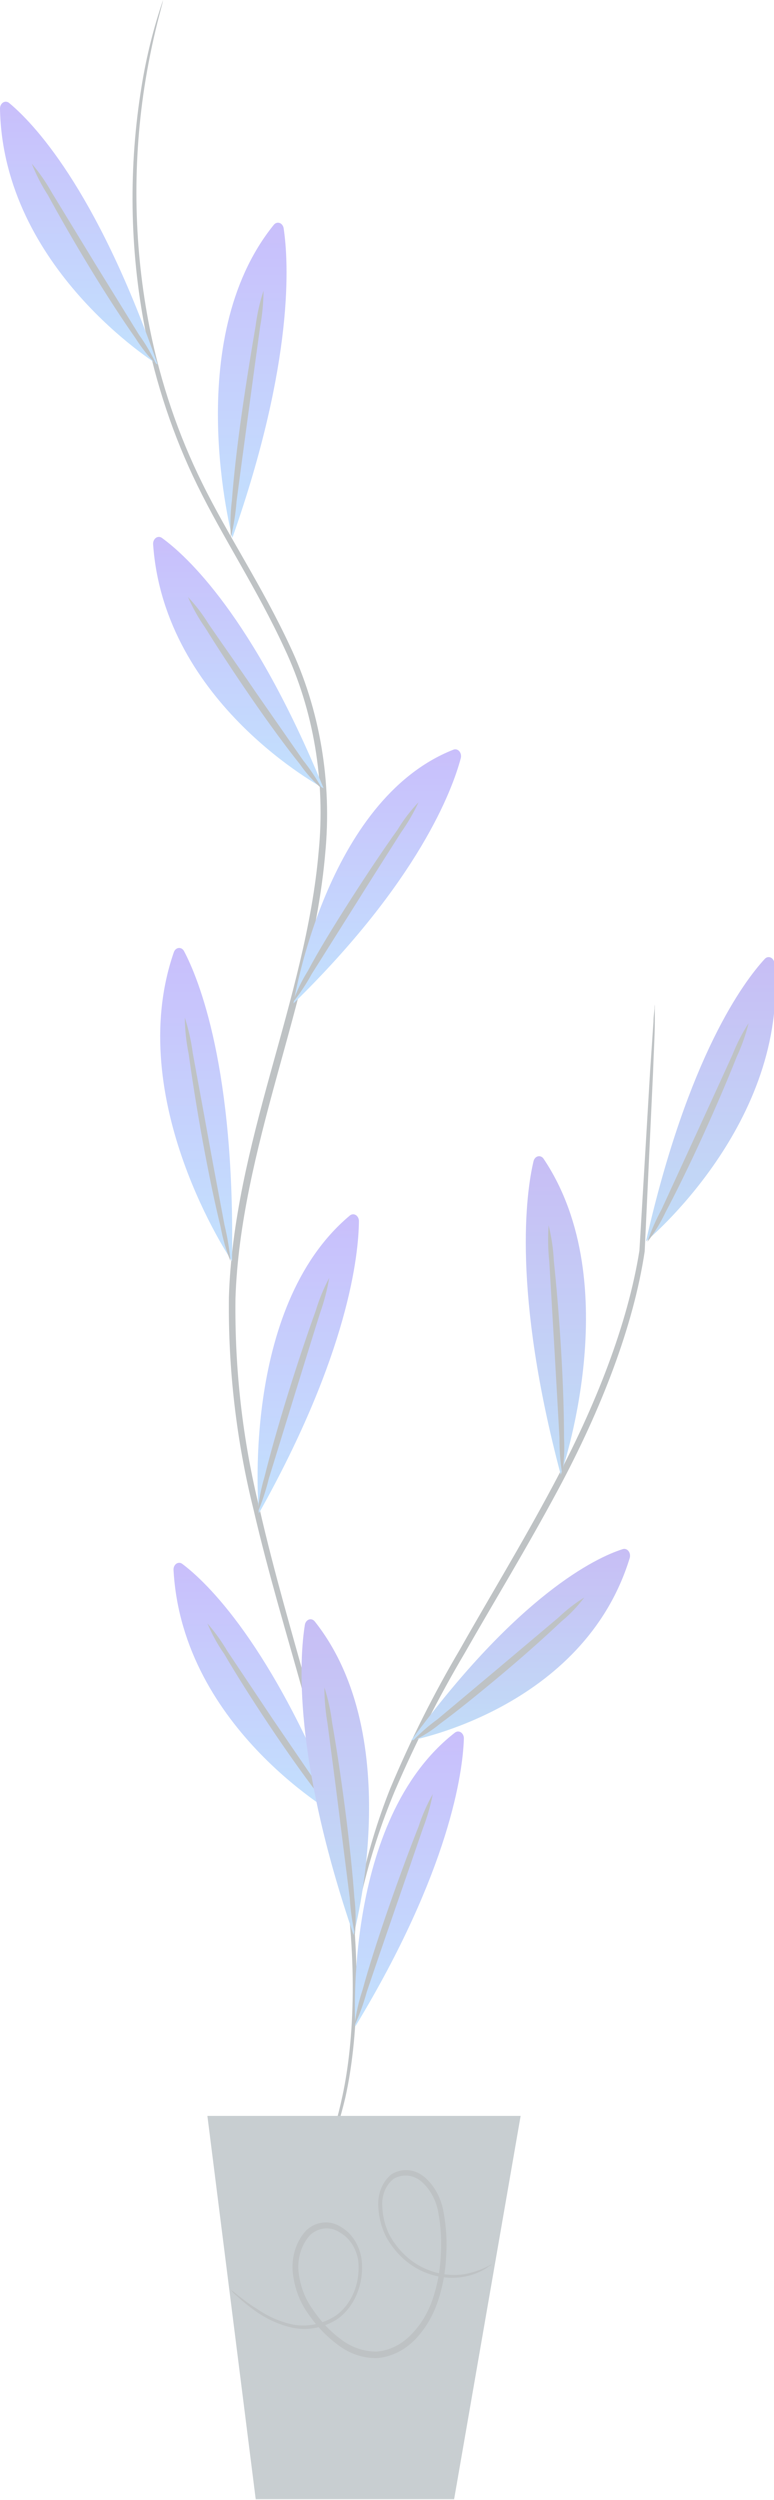 <svg width="158" height="510" viewBox="0 0 158 510" fill="none" xmlns="http://www.w3.org/2000/svg">
<g opacity="0.3">
<path d="M64.551 444.649C64.656 444.269 64.786 443.899 64.937 443.541C65.242 442.746 65.669 441.686 66.197 440.362C67.731 436.245 68.969 431.982 69.896 427.619C72.335 416.321 73.189 399.026 69.571 378.502C67.63 367.289 65.064 356.24 61.888 345.429C58.636 333.698 54.856 321.34 51.726 307.851C48.239 293.825 46.553 279.257 46.726 264.636C47.194 249.364 51.015 234.092 55.222 218.868C59.429 203.644 63.738 188.806 65.039 173.847C66.472 159.463 64.032 144.911 58.067 132.27C52.519 120.226 45.527 109.747 40.283 99.004C35.402 89.036 31.799 78.263 29.593 67.038C26.45 50.758 26.222 33.879 28.922 17.488C29.893 11.504 31.357 5.646 33.292 0C33.224 0.392 33.136 0.778 33.028 1.156L32.154 4.529C31.061 8.902 30.166 13.34 29.471 17.826C26.983 34.129 27.357 50.865 30.568 66.99C32.798 78.088 36.407 88.731 41.279 98.57C46.503 109.193 53.474 119.527 59.185 131.788C65.296 144.676 67.815 159.523 66.38 174.208C65.059 189.432 60.689 204.391 56.523 219.567C52.356 234.742 48.555 249.846 48.068 264.877C47.884 279.338 49.529 293.75 52.946 307.634C55.994 321.003 59.714 333.433 62.945 345.188C66.078 356.044 68.604 367.132 70.506 378.382C74.022 399.074 73.026 416.538 70.506 427.884C69.483 432.254 68.122 436.504 66.441 440.578L65.059 443.71C64.906 444.035 64.736 444.348 64.551 444.649Z" fill="#263238"/>
<path d="M47.438 109.723C47.438 109.723 36.809 69.472 55.873 45.889C56.022 45.696 56.213 45.556 56.425 45.485C56.637 45.414 56.861 45.415 57.073 45.488C57.285 45.561 57.475 45.702 57.622 45.897C57.769 46.091 57.867 46.33 57.906 46.587C58.902 53.236 60.182 73.494 47.438 109.723Z" fill="url(#paint0_linear)"/>
<path d="M53.8 59.306C53.776 61.802 53.538 64.288 53.088 66.726C52.377 71.856 51.564 77.855 50.67 84.503C49.775 91.151 48.962 97.125 48.292 102.256C48.105 104.743 47.717 107.204 47.133 109.603C46.958 107.105 47.026 104.591 47.337 102.111C47.682 97.511 48.373 91.2 49.369 84.238C50.365 77.276 51.401 71.037 52.174 66.533C52.486 64.059 53.031 61.636 53.8 59.306Z" fill="#263238"/>
<path d="M59.918 204.704C59.918 204.704 66.422 163.224 92.559 152.938C92.765 152.856 92.986 152.842 93.197 152.899C93.409 152.956 93.603 153.081 93.759 153.26C93.914 153.44 94.025 153.666 94.079 153.915C94.133 154.165 94.127 154.427 94.064 154.672C92.356 161.104 85.487 179.724 59.918 204.704Z" fill="url(#paint1_linear)"/>
<path d="M85.445 163.657C84.424 165.845 83.226 167.911 81.867 169.824C79.246 173.967 76.136 178.809 72.721 184.277L63.616 198.73C62.474 200.823 61.167 202.783 59.714 204.583C60.534 202.275 61.584 200.091 62.843 198.08C64.876 194.225 68.067 188.998 71.664 183.386C75.262 177.773 78.615 172.811 81.136 169.294C82.387 167.228 83.833 165.337 85.445 163.657Z" fill="#263238"/>
<path d="M52.844 308.742C52.844 308.742 48.901 266.828 71.4 247.991C71.576 247.84 71.784 247.75 72.001 247.73C72.217 247.71 72.434 247.762 72.627 247.879C72.821 247.996 72.983 248.174 73.097 248.394C73.21 248.613 73.27 248.866 73.27 249.123C73.209 255.892 71.197 276.054 52.844 308.742Z" fill="url(#paint2_linear)"/>
<path d="M67.213 260.686C66.785 263.162 66.152 265.583 65.323 267.912C63.799 272.73 62.031 278.487 60.079 284.774C58.128 291.061 56.38 296.818 54.876 301.636C54.296 304.025 53.534 306.347 52.6 308.573C52.818 306.108 53.282 303.682 53.982 301.347C55.08 296.915 56.767 290.868 58.819 284.268C60.872 277.668 62.884 271.742 64.449 267.406C65.158 265.051 66.085 262.797 67.213 260.686Z" fill="#263238"/>
<path d="M72.538 413.407C72.538 413.407 69.876 371.348 92.863 353.474C93.045 353.332 93.256 353.251 93.473 353.242C93.691 353.233 93.906 353.296 94.096 353.423C94.285 353.55 94.441 353.737 94.547 353.963C94.652 354.189 94.702 354.445 94.692 354.703C94.489 361.448 91.847 381.562 72.538 413.407Z" fill="url(#paint3_linear)"/>
<path d="M88.352 366C87.874 368.419 87.193 370.776 86.32 373.034C84.673 377.852 82.722 383.465 80.568 389.704C78.413 395.942 76.503 401.555 74.877 406.349C74.231 408.727 73.394 411.026 72.377 413.214C72.676 410.737 73.222 408.311 74.003 405.987C75.202 401.579 77.092 395.605 79.348 389.125C81.604 382.646 83.799 376.792 85.446 372.625C86.207 370.297 87.182 368.076 88.352 366Z" fill="#263238"/>
<path d="M32.174 74.361C32.174 74.361 0.61 54.825 0 22.185C-0.006 21.93 0.048 21.677 0.154 21.454C0.261 21.232 0.418 21.049 0.606 20.925C0.795 20.8 1.009 20.74 1.225 20.75C1.44 20.76 1.65 20.84 1.83 20.981C6.484 24.811 19.512 38.06 32.174 74.361Z" fill="url(#paint4_linear)"/>
<path d="M6.484 33.386C8.002 35.17 9.364 37.131 10.549 39.24L19.431 53.813L28.354 68.267C29.723 70.166 30.929 72.224 31.951 74.409C30.337 72.788 28.885 70.953 27.622 68.941C25.122 65.4 21.829 60.365 18.354 54.657C14.879 48.947 11.87 43.648 9.757 39.77C8.478 37.786 7.381 35.646 6.484 33.386Z" fill="#263238"/>
<path d="M66.055 160.815C66.055 160.815 33.536 143.591 31.259 111.072C31.237 110.815 31.275 110.556 31.369 110.324C31.464 110.091 31.611 109.894 31.794 109.754C31.977 109.614 32.189 109.537 32.407 109.532C32.625 109.527 32.84 109.593 33.028 109.723C37.906 113.24 51.564 125.501 66.055 160.815Z" fill="url(#paint5_linear)"/>
<path d="M38.373 121.792C39.944 123.455 41.361 125.313 42.6 127.332C45.364 131.355 48.698 136.052 52.234 141.255L61.888 155.13C63.33 156.943 64.636 158.902 65.791 160.984C64.075 159.513 62.524 157.789 61.177 155.853C58.494 152.504 54.958 147.711 51.197 142.243C47.438 136.775 44.165 131.74 41.868 128.03C40.515 126.108 39.343 124.016 38.373 121.792Z" fill="#263238"/>
<path d="M47.356 257.289C47.356 257.289 24.999 224.408 35.507 194.201C35.594 193.979 35.729 193.788 35.898 193.647C36.067 193.506 36.265 193.42 36.471 193.398C36.676 193.376 36.883 193.419 37.071 193.522C37.259 193.625 37.42 193.784 37.539 193.984C40.588 199.718 48.027 218.025 47.356 257.289Z" fill="url(#paint6_linear)"/>
<path d="M37.724 207.594C38.474 209.931 39.019 212.352 39.35 214.821C40.264 219.88 41.382 225.829 42.561 232.382C43.74 238.934 44.898 244.883 45.833 249.942C46.422 252.343 46.83 254.802 47.053 257.289C46.143 255.039 45.461 252.67 45.02 250.231C43.923 245.799 42.622 239.608 41.362 232.719C40.102 225.829 39.146 219.591 38.516 215.014C38.02 212.583 37.754 210.095 37.724 207.594Z" fill="#263238"/>
<path d="M69.491 370.794C69.491 370.794 37.256 352.921 35.426 320.353C35.402 320.094 35.44 319.831 35.536 319.597C35.633 319.362 35.784 319.165 35.972 319.028C36.16 318.892 36.376 318.822 36.596 318.826C36.817 318.83 37.031 318.909 37.215 319.052C41.991 322.641 55.467 335.191 69.491 370.794Z" fill="url(#paint7_linear)"/>
<path d="M42.336 331.193C43.842 332.911 45.204 334.799 46.401 336.829L55.832 350.945L65.425 364.989C66.85 366.829 68.129 368.82 69.246 370.938C67.562 369.43 66.04 367.683 64.714 365.735C62.092 362.315 58.616 357.449 54.917 351.909C51.218 346.368 48.027 341.286 45.791 337.456C44.441 335.532 43.281 333.431 42.336 331.193Z" fill="#263238"/>
<path d="M133.676 204.921C133.676 204.921 133.676 205.234 133.676 205.86C133.676 206.487 133.676 207.474 133.676 208.534C133.676 211.088 133.452 214.508 133.31 218.772C132.883 227.757 132.314 240.307 131.603 255.314C129.306 270.586 122.741 287.496 113.92 303.924C107.457 315.969 100.689 327.025 94.856 337.263C89.566 346.204 84.812 355.573 80.628 365.302C77.86 371.898 75.614 378.785 73.921 385.874C73.373 388.282 72.946 390.354 72.702 391.703C72.597 392.395 72.434 393.073 72.214 393.726C72.238 393.021 72.313 392.32 72.438 391.631C72.58 390.258 72.946 388.258 73.433 385.705C74.908 378.536 76.992 371.563 79.653 364.892C83.791 355.026 88.546 345.541 93.88 336.516C99.673 326.23 106.42 315.198 112.843 303.154C121.603 286.822 128.127 270.152 130.525 255.145C131.42 240.162 132.172 227.636 132.7 218.651C132.985 214.388 133.229 210.967 133.391 208.438C133.391 207.378 133.554 206.487 133.615 205.764C133.607 205.481 133.627 205.198 133.676 204.921Z" fill="#263238"/>
<path d="M114.469 300.865C114.469 300.865 128.127 261.914 110.952 236.38C110.817 236.186 110.639 236.04 110.439 235.956C110.239 235.872 110.023 235.854 109.815 235.904C109.607 235.953 109.414 236.068 109.256 236.237C109.099 236.405 108.983 236.621 108.92 236.862C107.375 243.366 104.55 263.528 114.469 300.865Z" fill="url(#paint8_linear)"/>
<path d="M111.989 249.966C112.586 252.366 112.947 254.839 113.066 257.337C113.554 261.914 114.103 268.249 114.53 275.283C114.956 282.317 115.139 288.676 115.139 293.301C115.263 295.799 115.14 298.305 114.773 300.769C114.376 298.316 114.185 295.823 114.204 293.325C113.92 288.171 113.574 282.1 113.188 275.38C112.802 268.659 112.436 262.613 112.131 257.434C111.869 254.957 111.821 252.455 111.989 249.966Z" fill="#263238"/>
<g opacity="0.3">
<path opacity="0.3" d="M114.469 300.865C114.469 300.865 128.127 261.914 110.952 236.38C110.817 236.186 110.639 236.04 110.439 235.956C110.239 235.872 110.023 235.854 109.815 235.904C109.607 235.953 109.414 236.068 109.256 236.237C109.099 236.405 108.983 236.621 108.92 236.862C107.375 243.366 104.55 263.528 114.469 300.865Z" fill="black"/>
</g>
<path d="M72.173 394.738C72.173 394.738 83.128 354.607 64.267 330.807C64.12 330.614 63.931 330.474 63.72 330.402C63.509 330.33 63.286 330.329 63.075 330.399C62.864 330.469 62.673 330.607 62.525 330.799C62.376 330.99 62.276 331.226 62.235 331.482C61.157 338.202 59.735 358.365 72.173 394.738Z" fill="url(#paint9_linear)"/>
<path d="M66.218 344.248C66.972 346.579 67.504 349.003 67.803 351.475C68.596 355.979 69.571 362.266 70.466 369.204C71.36 376.141 72.01 382.501 72.335 387.102C72.639 389.583 72.68 392.1 72.457 394.593C71.901 392.192 71.547 389.731 71.401 387.246C70.75 382.115 69.998 376.093 69.165 369.445C68.332 362.796 67.539 356.798 66.868 351.668C66.442 349.227 66.224 346.741 66.218 344.248Z" fill="#263238"/>
<g opacity="0.3">
<path opacity="0.3" d="M72.173 394.738C72.173 394.738 83.128 354.607 64.267 330.807C64.12 330.614 63.931 330.474 63.72 330.402C63.509 330.33 63.286 330.329 63.075 330.399C62.864 330.469 62.673 330.607 62.525 330.799C62.376 330.99 62.276 331.226 62.235 331.482C61.157 338.202 59.735 358.365 72.173 394.738Z" fill="black"/>
</g>
<path d="M131.866 253.242C131.866 253.242 161.032 229.154 158.085 196.586C158.073 196.313 157.994 196.05 157.858 195.829C157.721 195.609 157.533 195.441 157.317 195.346C157.1 195.251 156.865 195.234 156.64 195.296C156.416 195.358 156.211 195.496 156.052 195.695C151.906 200.223 140.463 215.351 131.866 253.242Z" fill="url(#paint10_linear)"/>
<g opacity="0.3">
<path opacity="0.3" d="M131.866 253.242C131.866 253.242 161.032 229.154 158.085 196.586C158.073 196.313 157.994 196.05 157.858 195.829C157.721 195.609 157.533 195.441 157.317 195.346C157.1 195.251 156.865 195.234 156.64 195.296C156.416 195.358 156.211 195.496 156.052 195.695C151.906 200.223 140.463 215.351 131.866 253.242Z" fill="black"/>
</g>
<path d="M152.822 208.727C152.221 211.12 151.403 213.43 150.383 215.616C148.717 219.807 146.318 225.492 143.493 231.683C140.668 237.874 137.944 243.39 135.871 247.292C134.834 249.48 133.586 251.517 132.152 253.363C132.941 251.042 133.914 248.816 135.058 246.714L142.314 230.936C145.017 225.034 147.477 219.687 149.55 215.11C150.441 212.847 151.539 210.707 152.822 208.727Z" fill="#263238"/>
<path d="M83.941 355.064C83.941 355.064 119.102 348.56 128.533 317.895C128.613 317.653 128.635 317.388 128.595 317.131C128.556 316.875 128.456 316.636 128.308 316.443C128.16 316.25 127.969 316.11 127.758 316.039C127.546 315.968 127.322 315.968 127.11 316.041C121.622 317.775 105.749 325.387 83.941 355.064Z" fill="url(#paint11_linear)"/>
<g opacity="0.3">
<path opacity="0.3" d="M83.941 355.064C83.941 355.064 119.102 348.56 128.533 317.895C128.613 317.653 128.635 317.388 128.595 317.131C128.556 316.875 128.456 316.636 128.308 316.443C128.16 316.25 127.969 316.11 127.758 316.039C127.546 315.968 127.322 315.968 127.11 316.041C121.622 317.775 105.749 325.387 83.941 355.064Z" fill="black"/>
</g>
<path d="M119.286 325.893C117.874 327.751 116.285 329.409 114.55 330.831C111.501 333.722 107.213 337.576 102.355 341.647C97.498 345.718 93.067 349.283 89.815 351.668C88.082 353.095 86.213 354.276 84.246 355.185C85.814 353.525 87.508 352.042 89.307 350.752L101.685 340.37L114.062 329.94C115.688 328.393 117.437 327.037 119.286 325.893Z" fill="#263238"/>
<path d="M42.336 431.666L52.2 509.867H92.7L106.278 431.666H42.336Z" fill="#455A64"/>
<path d="M100.364 461.921C100.364 461.921 100.364 462.041 100.039 462.21C99.714 462.378 99.449 462.643 98.962 462.932C97.545 463.74 96.029 464.277 94.47 464.522C91.976 464.908 89.442 464.628 87.051 463.703C83.846 462.493 81.058 460.084 79.104 456.838C77.996 454.893 77.35 452.63 77.235 450.286C77.126 448.974 77.323 447.652 77.803 446.464C78.283 445.275 79.028 444.264 79.958 443.541C81.025 442.908 82.219 442.633 83.409 442.748C84.599 442.863 85.739 443.362 86.706 444.192C88.721 445.932 90.101 448.516 90.567 451.418C91.104 454.327 91.276 457.314 91.076 460.283C90.941 463.387 90.385 466.445 89.429 469.34C88.436 472.379 86.84 475.089 84.775 477.241C82.608 479.486 79.882 480.831 77.011 481.071C74.127 481.146 71.291 480.18 68.881 478.301C66.558 476.569 64.497 474.387 62.784 471.845C61.055 469.403 59.992 466.396 59.735 463.222C59.636 461.671 59.844 460.115 60.341 458.677C60.839 457.238 61.612 455.957 62.601 454.935C63.617 454.034 64.834 453.503 66.101 453.409C67.368 453.315 68.631 453.661 69.735 454.405C70.783 455.03 71.695 455.934 72.4 457.045C73.105 458.157 73.584 459.446 73.8 460.813C74.096 463.205 73.789 465.647 72.918 467.833C72.046 470.019 70.649 471.851 68.901 473.098C65.932 475 62.489 475.589 59.186 474.76C56.744 474.146 54.403 473.064 52.256 471.556C50.907 470.611 49.61 469.566 48.374 468.425C47.918 468.07 47.502 467.649 47.134 467.172C47.606 467.483 48.06 467.829 48.495 468.208C49.39 468.906 50.691 469.966 52.56 471.099C54.663 472.539 56.948 473.564 59.329 474.134C62.481 474.855 65.747 474.241 68.556 472.399C70.173 471.25 71.468 469.56 72.278 467.541C73.088 465.523 73.377 463.266 73.109 461.054C72.901 459.855 72.463 458.729 71.829 457.764C71.194 456.799 70.38 456.02 69.45 455.489C68.51 454.846 67.43 454.545 66.347 454.622C65.263 454.699 64.222 455.151 63.353 455.923C62.506 456.825 61.845 457.946 61.422 459.199C60.999 460.452 60.825 461.804 60.914 463.149C61.169 466.055 62.161 468.802 63.759 471.026C65.364 473.442 67.302 475.519 69.491 477.169C71.703 478.877 74.29 479.773 76.93 479.746C79.553 479.527 82.041 478.282 84.003 476.205C85.954 474.213 87.462 471.681 88.393 468.834C89.307 466.062 89.842 463.134 89.978 460.162C90.17 457.325 90.019 454.47 89.531 451.683C89.13 449.08 87.919 446.75 86.137 445.155C85.322 444.43 84.355 443.983 83.34 443.864C82.326 443.745 81.304 443.958 80.385 444.481C79.581 445.086 78.935 445.946 78.522 446.963C78.109 447.981 77.945 449.115 78.048 450.238C78.135 452.409 78.71 454.513 79.714 456.332C81.544 459.454 84.174 461.794 87.214 463.005C89.508 463.958 91.95 464.303 94.368 464.016C96.451 463.714 98.477 463.006 100.364 461.921Z" fill="#263238"/>
</g>
<defs>
<linearGradient id="paint0_linear" x1="51.49" y1="45.433" x2="51.49" y2="109.723" gradientUnits="userSpaceOnUse">
<stop stop-color="#4A27F3"/>
<stop offset="1" stop-color="#339DFA"/>
</linearGradient>
<linearGradient id="paint1_linear" x1="77.017" y1="152.865" x2="77.017" y2="204.704" gradientUnits="userSpaceOnUse">
<stop stop-color="#4A27F3"/>
<stop offset="1" stop-color="#339DFA"/>
</linearGradient>
<linearGradient id="paint2_linear" x1="62.924" y1="247.726" x2="62.924" y2="308.742" gradientUnits="userSpaceOnUse">
<stop stop-color="#4A27F3"/>
<stop offset="1" stop-color="#339DFA"/>
</linearGradient>
<linearGradient id="paint3_linear" x1="83.569" y1="353.241" x2="83.569" y2="413.407" gradientUnits="userSpaceOnUse">
<stop stop-color="#4A27F3"/>
<stop offset="1" stop-color="#339DFA"/>
</linearGradient>
<linearGradient id="paint4_linear" x1="16.087" y1="20.749" x2="16.087" y2="74.361" gradientUnits="userSpaceOnUse">
<stop stop-color="#4A27F3"/>
<stop offset="1" stop-color="#339DFA"/>
</linearGradient>
<linearGradient id="paint5_linear" x1="48.654" y1="109.532" x2="48.654" y2="160.815" gradientUnits="userSpaceOnUse">
<stop stop-color="#4A27F3"/>
<stop offset="1" stop-color="#339DFA"/>
</linearGradient>
<linearGradient id="paint6_linear" x1="40.048" y1="193.393" x2="40.048" y2="257.289" gradientUnits="userSpaceOnUse">
<stop stop-color="#4A27F3"/>
<stop offset="1" stop-color="#339DFA"/>
</linearGradient>
<linearGradient id="paint7_linear" x1="52.455" y1="318.826" x2="52.455" y2="370.794" gradientUnits="userSpaceOnUse">
<stop stop-color="#4A27F3"/>
<stop offset="1" stop-color="#339DFA"/>
</linearGradient>
<linearGradient id="paint8_linear" x1="113.475" y1="235.876" x2="113.475" y2="300.865" gradientUnits="userSpaceOnUse">
<stop stop-color="#4A27F3"/>
<stop offset="1" stop-color="#339DFA"/>
</linearGradient>
<linearGradient id="paint9_linear" x1="68.446" y1="330.347" x2="68.446" y2="394.738" gradientUnits="userSpaceOnUse">
<stop stop-color="#4A27F3"/>
<stop offset="1" stop-color="#339DFA"/>
</linearGradient>
<linearGradient id="paint10_linear" x1="145.08" y1="195.259" x2="145.08" y2="253.242" gradientUnits="userSpaceOnUse">
<stop stop-color="#4A27F3"/>
<stop offset="1" stop-color="#339DFA"/>
</linearGradient>
<linearGradient id="paint11_linear" x1="106.278" y1="315.986" x2="106.278" y2="355.064" gradientUnits="userSpaceOnUse">
<stop stop-color="#4A27F3"/>
<stop offset="1" stop-color="#339DFA"/>
</linearGradient>
</defs>
</svg>
